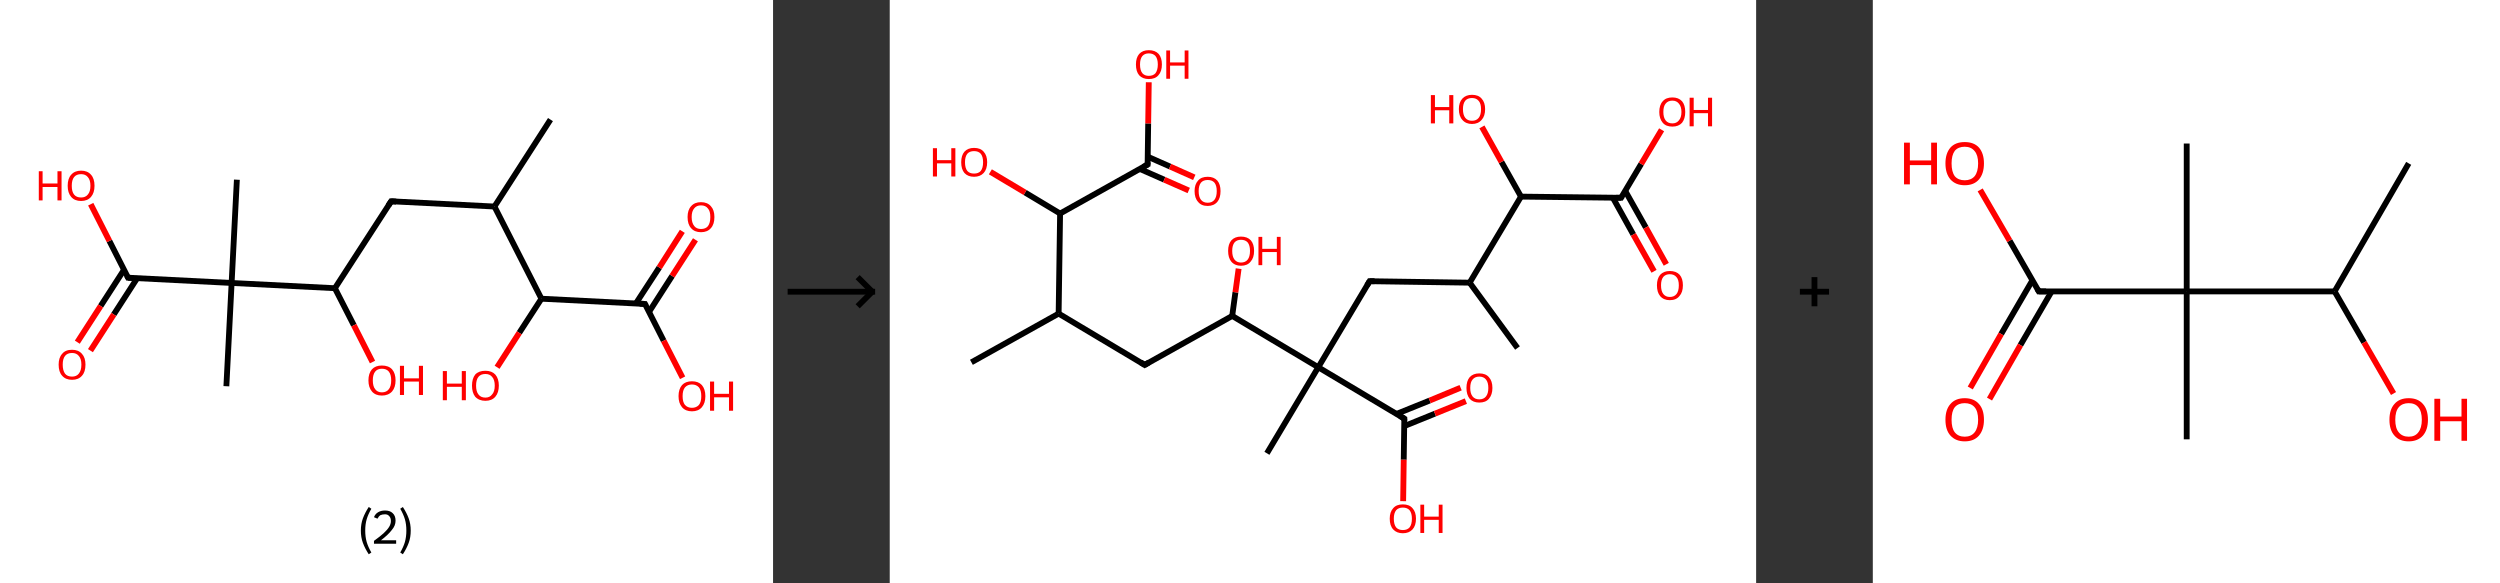 <?xml version='1.0' encoding='ASCII' standalone='yes'?>
<svg xmlns="http://www.w3.org/2000/svg" xmlns:xlink="http://www.w3.org/1999/xlink" version="1.1" width="857.0px" viewBox="0 0 857.0 200.0" height="200.0px">
  <rect x="0" y="0" width="857.0" height="200.0" fill="#333333" stroke="none"/>
  <g>
    <g transform="translate(0, 0) scale(1 1) "><!-- END OF HEADER -->
<rect style="opacity:1.0;fill:#FFFFFF;stroke:none" width="265.0" height="200.0" x="0.0" y="0.0"> </rect>
<path class="bond-0 atom-0 atom-1" d="M 188.7,41.0 L 169.5,70.8" style="fill:none;fill-rule:evenodd;stroke:#000000;stroke-width:2.0px;stroke-linecap:butt;stroke-linejoin:miter;stroke-opacity:1"/>
<path class="bond-1 atom-1 atom-2" d="M 169.5,70.8 L 134.1,69.0" style="fill:none;fill-rule:evenodd;stroke:#000000;stroke-width:2.0px;stroke-linecap:butt;stroke-linejoin:miter;stroke-opacity:1"/>
<path class="bond-2 atom-2 atom-3" d="M 134.1,69.0 L 114.8,98.8" style="fill:none;fill-rule:evenodd;stroke:#000000;stroke-width:2.0px;stroke-linecap:butt;stroke-linejoin:miter;stroke-opacity:1"/>
<path class="bond-3 atom-3 atom-4" d="M 114.8,98.8 L 121.3,111.5" style="fill:none;fill-rule:evenodd;stroke:#000000;stroke-width:2.0px;stroke-linecap:butt;stroke-linejoin:miter;stroke-opacity:1"/>
<path class="bond-3 atom-3 atom-4" d="M 121.3,111.5 L 127.7,124.1" style="fill:none;fill-rule:evenodd;stroke:#FF0000;stroke-width:2.0px;stroke-linecap:butt;stroke-linejoin:miter;stroke-opacity:1"/>
<path class="bond-4 atom-3 atom-5" d="M 114.8,98.8 L 79.4,97.0" style="fill:none;fill-rule:evenodd;stroke:#000000;stroke-width:2.0px;stroke-linecap:butt;stroke-linejoin:miter;stroke-opacity:1"/>
<path class="bond-5 atom-5 atom-6" d="M 79.4,97.0 L 81.2,61.6" style="fill:none;fill-rule:evenodd;stroke:#000000;stroke-width:2.0px;stroke-linecap:butt;stroke-linejoin:miter;stroke-opacity:1"/>
<path class="bond-6 atom-5 atom-7" d="M 79.4,97.0 L 77.6,132.4" style="fill:none;fill-rule:evenodd;stroke:#000000;stroke-width:2.0px;stroke-linecap:butt;stroke-linejoin:miter;stroke-opacity:1"/>
<path class="bond-7 atom-5 atom-8" d="M 79.4,97.0 L 43.9,95.2" style="fill:none;fill-rule:evenodd;stroke:#000000;stroke-width:2.0px;stroke-linecap:butt;stroke-linejoin:miter;stroke-opacity:1"/>
<path class="bond-8 atom-8 atom-9" d="M 42.5,92.5 L 34.5,104.9" style="fill:none;fill-rule:evenodd;stroke:#000000;stroke-width:2.0px;stroke-linecap:butt;stroke-linejoin:miter;stroke-opacity:1"/>
<path class="bond-8 atom-8 atom-9" d="M 34.5,104.9 L 26.5,117.3" style="fill:none;fill-rule:evenodd;stroke:#FF0000;stroke-width:2.0px;stroke-linecap:butt;stroke-linejoin:miter;stroke-opacity:1"/>
<path class="bond-8 atom-8 atom-9" d="M 47.0,95.4 L 39.0,107.8" style="fill:none;fill-rule:evenodd;stroke:#000000;stroke-width:2.0px;stroke-linecap:butt;stroke-linejoin:miter;stroke-opacity:1"/>
<path class="bond-8 atom-8 atom-9" d="M 39.0,107.8 L 31.0,120.2" style="fill:none;fill-rule:evenodd;stroke:#FF0000;stroke-width:2.0px;stroke-linecap:butt;stroke-linejoin:miter;stroke-opacity:1"/>
<path class="bond-9 atom-8 atom-10" d="M 43.9,95.2 L 37.5,82.6" style="fill:none;fill-rule:evenodd;stroke:#000000;stroke-width:2.0px;stroke-linecap:butt;stroke-linejoin:miter;stroke-opacity:1"/>
<path class="bond-9 atom-8 atom-10" d="M 37.5,82.6 L 31.1,70.0" style="fill:none;fill-rule:evenodd;stroke:#FF0000;stroke-width:2.0px;stroke-linecap:butt;stroke-linejoin:miter;stroke-opacity:1"/>
<path class="bond-10 atom-1 atom-11" d="M 169.5,70.8 L 185.6,102.4" style="fill:none;fill-rule:evenodd;stroke:#000000;stroke-width:2.0px;stroke-linecap:butt;stroke-linejoin:miter;stroke-opacity:1"/>
<path class="bond-11 atom-11 atom-12" d="M 185.6,102.4 L 178.0,114.1" style="fill:none;fill-rule:evenodd;stroke:#000000;stroke-width:2.0px;stroke-linecap:butt;stroke-linejoin:miter;stroke-opacity:1"/>
<path class="bond-11 atom-11 atom-12" d="M 178.0,114.1 L 170.4,125.9" style="fill:none;fill-rule:evenodd;stroke:#FF0000;stroke-width:2.0px;stroke-linecap:butt;stroke-linejoin:miter;stroke-opacity:1"/>
<path class="bond-12 atom-11 atom-13" d="M 185.6,102.4 L 221.1,104.2" style="fill:none;fill-rule:evenodd;stroke:#000000;stroke-width:2.0px;stroke-linecap:butt;stroke-linejoin:miter;stroke-opacity:1"/>
<path class="bond-13 atom-13 atom-14" d="M 222.5,106.9 L 230.4,94.6" style="fill:none;fill-rule:evenodd;stroke:#000000;stroke-width:2.0px;stroke-linecap:butt;stroke-linejoin:miter;stroke-opacity:1"/>
<path class="bond-13 atom-13 atom-14" d="M 230.4,94.6 L 238.4,82.2" style="fill:none;fill-rule:evenodd;stroke:#FF0000;stroke-width:2.0px;stroke-linecap:butt;stroke-linejoin:miter;stroke-opacity:1"/>
<path class="bond-13 atom-13 atom-14" d="M 218.0,104.0 L 226.0,91.7" style="fill:none;fill-rule:evenodd;stroke:#000000;stroke-width:2.0px;stroke-linecap:butt;stroke-linejoin:miter;stroke-opacity:1"/>
<path class="bond-13 atom-13 atom-14" d="M 226.0,91.7 L 233.9,79.3" style="fill:none;fill-rule:evenodd;stroke:#FF0000;stroke-width:2.0px;stroke-linecap:butt;stroke-linejoin:miter;stroke-opacity:1"/>
<path class="bond-14 atom-13 atom-15" d="M 221.1,104.2 L 227.5,116.8" style="fill:none;fill-rule:evenodd;stroke:#000000;stroke-width:2.0px;stroke-linecap:butt;stroke-linejoin:miter;stroke-opacity:1"/>
<path class="bond-14 atom-13 atom-15" d="M 227.5,116.8 L 234.0,129.5" style="fill:none;fill-rule:evenodd;stroke:#FF0000;stroke-width:2.0px;stroke-linecap:butt;stroke-linejoin:miter;stroke-opacity:1"/>
<path d="M 135.8,69.1 L 134.1,69.0 L 133.1,70.5" style="fill:none;stroke:#000000;stroke-width:2.0px;stroke-linecap:butt;stroke-linejoin:miter;stroke-opacity:1;"/>
<path d="M 45.7,95.3 L 43.9,95.2 L 43.6,94.6" style="fill:none;stroke:#000000;stroke-width:2.0px;stroke-linecap:butt;stroke-linejoin:miter;stroke-opacity:1;"/>
<path d="M 219.3,104.1 L 221.1,104.2 L 221.4,104.8" style="fill:none;stroke:#000000;stroke-width:2.0px;stroke-linecap:butt;stroke-linejoin:miter;stroke-opacity:1;"/>
<path class="atom-4" d="M 126.3 130.4 Q 126.3 128.0, 127.5 126.6 Q 128.7 125.3, 130.9 125.3 Q 133.2 125.3, 134.4 126.6 Q 135.6 128.0, 135.6 130.4 Q 135.6 132.8, 134.4 134.2 Q 133.1 135.6, 130.9 135.6 Q 128.7 135.6, 127.5 134.2 Q 126.3 132.8, 126.3 130.4 M 130.9 134.5 Q 132.5 134.5, 133.3 133.4 Q 134.1 132.4, 134.1 130.4 Q 134.1 128.4, 133.3 127.4 Q 132.5 126.4, 130.9 126.4 Q 129.4 126.4, 128.6 127.4 Q 127.8 128.4, 127.8 130.4 Q 127.8 132.4, 128.6 133.4 Q 129.4 134.5, 130.9 134.5 " fill="#FF0000"/>
<path class="atom-4" d="M 137.1 125.4 L 138.5 125.4 L 138.5 129.7 L 143.6 129.7 L 143.6 125.4 L 145.0 125.4 L 145.0 135.4 L 143.6 135.4 L 143.6 130.8 L 138.5 130.8 L 138.5 135.4 L 137.1 135.4 L 137.1 125.4 " fill="#FF0000"/>
<path class="atom-9" d="M 20.1 125.0 Q 20.1 122.6, 21.3 121.3 Q 22.4 119.9, 24.7 119.9 Q 26.9 119.9, 28.1 121.3 Q 29.3 122.6, 29.3 125.0 Q 29.3 127.5, 28.1 128.8 Q 26.9 130.2, 24.7 130.2 Q 22.5 130.2, 21.3 128.8 Q 20.1 127.5, 20.1 125.0 M 24.7 129.1 Q 26.2 129.1, 27.0 128.1 Q 27.9 127.0, 27.9 125.0 Q 27.9 123.0, 27.0 122.0 Q 26.2 121.0, 24.7 121.0 Q 23.1 121.0, 22.3 122.0 Q 21.5 123.0, 21.5 125.0 Q 21.5 127.0, 22.3 128.1 Q 23.1 129.1, 24.7 129.1 " fill="#FF0000"/>
<path class="atom-10" d="M 13.3 58.7 L 14.6 58.7 L 14.6 62.9 L 19.7 62.9 L 19.7 58.7 L 21.1 58.7 L 21.1 68.7 L 19.7 68.7 L 19.7 64.1 L 14.6 64.1 L 14.6 68.7 L 13.3 68.7 L 13.3 58.7 " fill="#FF0000"/>
<path class="atom-10" d="M 23.2 63.7 Q 23.2 61.2, 24.4 59.9 Q 25.6 58.5, 27.8 58.5 Q 30.0 58.5, 31.2 59.9 Q 32.4 61.2, 32.4 63.7 Q 32.4 66.1, 31.2 67.5 Q 30.0 68.9, 27.8 68.9 Q 25.6 68.9, 24.4 67.5 Q 23.2 66.1, 23.2 63.7 M 27.8 67.7 Q 29.3 67.7, 30.1 66.7 Q 31.0 65.7, 31.0 63.7 Q 31.0 61.7, 30.1 60.7 Q 29.3 59.7, 27.8 59.7 Q 26.2 59.7, 25.4 60.7 Q 24.6 61.7, 24.6 63.7 Q 24.6 65.7, 25.4 66.7 Q 26.2 67.7, 27.8 67.7 " fill="#FF0000"/>
<path class="atom-12" d="M 151.8 127.2 L 153.2 127.2 L 153.2 131.5 L 158.3 131.5 L 158.3 127.2 L 159.7 127.2 L 159.7 137.2 L 158.3 137.2 L 158.3 132.6 L 153.2 132.6 L 153.2 137.2 L 151.8 137.2 L 151.8 127.2 " fill="#FF0000"/>
<path class="atom-12" d="M 161.8 132.2 Q 161.8 129.8, 162.9 128.4 Q 164.1 127.1, 166.4 127.1 Q 168.6 127.1, 169.8 128.4 Q 171.0 129.8, 171.0 132.2 Q 171.0 134.6, 169.8 136.0 Q 168.6 137.4, 166.4 137.4 Q 164.2 137.4, 162.9 136.0 Q 161.8 134.6, 161.8 132.2 M 166.4 136.3 Q 167.9 136.3, 168.7 135.2 Q 169.6 134.2, 169.6 132.2 Q 169.6 130.2, 168.7 129.2 Q 167.9 128.2, 166.4 128.2 Q 164.8 128.2, 164.0 129.2 Q 163.2 130.2, 163.2 132.2 Q 163.2 134.2, 164.0 135.2 Q 164.8 136.3, 166.4 136.3 " fill="#FF0000"/>
<path class="atom-14" d="M 235.7 74.4 Q 235.7 72.0, 236.9 70.7 Q 238.1 69.3, 240.3 69.3 Q 242.5 69.3, 243.7 70.7 Q 244.9 72.0, 244.9 74.4 Q 244.9 76.9, 243.7 78.2 Q 242.5 79.6, 240.3 79.6 Q 238.1 79.6, 236.9 78.2 Q 235.7 76.9, 235.7 74.4 M 240.3 78.5 Q 241.9 78.5, 242.7 77.5 Q 243.5 76.4, 243.5 74.4 Q 243.5 72.4, 242.7 71.5 Q 241.9 70.4, 240.3 70.4 Q 238.8 70.4, 238.0 71.4 Q 237.1 72.4, 237.1 74.4 Q 237.1 76.4, 238.0 77.5 Q 238.8 78.5, 240.3 78.5 " fill="#FF0000"/>
<path class="atom-15" d="M 232.6 135.8 Q 232.6 133.4, 233.8 132.0 Q 235.0 130.7, 237.2 130.7 Q 239.4 130.7, 240.6 132.0 Q 241.8 133.4, 241.8 135.8 Q 241.8 138.2, 240.6 139.6 Q 239.4 141.0, 237.2 141.0 Q 235.0 141.0, 233.8 139.6 Q 232.6 138.2, 232.6 135.8 M 237.2 139.8 Q 238.7 139.8, 239.6 138.8 Q 240.4 137.8, 240.4 135.8 Q 240.4 133.8, 239.6 132.8 Q 238.7 131.8, 237.2 131.8 Q 235.7 131.8, 234.8 132.8 Q 234.0 133.8, 234.0 135.8 Q 234.0 137.8, 234.8 138.8 Q 235.7 139.8, 237.2 139.8 " fill="#FF0000"/>
<path class="atom-15" d="M 243.4 130.8 L 244.8 130.8 L 244.8 135.0 L 249.9 135.0 L 249.9 130.8 L 251.3 130.8 L 251.3 140.8 L 249.9 140.8 L 249.9 136.2 L 244.8 136.2 L 244.8 140.8 L 243.4 140.8 L 243.4 130.8 " fill="#FF0000"/>
<path class="legend" d="M 123.7 181.9 Q 123.7 179.6, 124.4 177.7 Q 125.1 175.8, 126.4 173.8 L 127.3 174.4 Q 126.2 176.3, 125.7 178.0 Q 125.2 179.7, 125.2 181.9 Q 125.2 184.0, 125.7 185.8 Q 126.2 187.5, 127.3 189.4 L 126.4 190.0 Q 125.1 188.0, 124.4 186.1 Q 123.7 184.2, 123.7 181.9 " fill="#000000"/>
<path class="legend" d="M 128.2 177.3 Q 128.6 176.2, 129.6 175.6 Q 130.6 175.0, 132.0 175.0 Q 133.7 175.0, 134.6 175.9 Q 135.6 176.8, 135.6 178.5 Q 135.6 180.2, 134.3 181.7 Q 133.1 183.3, 130.6 185.2 L 135.8 185.2 L 135.8 186.4 L 128.2 186.4 L 128.2 185.4 Q 130.3 183.9, 131.5 182.8 Q 132.8 181.6, 133.4 180.6 Q 134.0 179.6, 134.0 178.6 Q 134.0 177.5, 133.4 176.9 Q 132.9 176.3, 132.0 176.3 Q 131.1 176.3, 130.4 176.6 Q 129.8 177.0, 129.4 177.8 L 128.2 177.3 " fill="#000000"/>
<path class="legend" d="M 140.8 181.9 Q 140.8 184.2, 140.1 186.1 Q 139.4 188.0, 138.1 190.0 L 137.2 189.4 Q 138.3 187.5, 138.8 185.8 Q 139.3 184.0, 139.3 181.9 Q 139.3 179.7, 138.8 178.0 Q 138.3 176.3, 137.2 174.4 L 138.1 173.8 Q 139.4 175.8, 140.1 177.7 Q 140.8 179.6, 140.8 181.9 " fill="#000000"/>
</g>
    <g transform="translate(265.0, 0) scale(1 1) "><line x1="5" y1="100" x2="35" y2="100" style="stroke:rgb(0,0,0);stroke-width:2"/>
  <line x1="34" y1="100" x2="29" y2="95" style="stroke:rgb(0,0,0);stroke-width:2"/>
  <line x1="34" y1="100" x2="29" y2="105" style="stroke:rgb(0,0,0);stroke-width:2"/>
</g>
    <g transform="translate(305.0, 0) scale(1 1) "><!-- END OF HEADER -->
<rect style="opacity:1.0;fill:#FFFFFF;stroke:none" width="297.0" height="200.0" x="0.0" y="0.0"> </rect>
<path class="bond-0 atom-0 atom-1" d="M 28.0,124.2 L 57.9,107.5" style="fill:none;fill-rule:evenodd;stroke:#000000;stroke-width:2.0px;stroke-linecap:butt;stroke-linejoin:miter;stroke-opacity:1"/>
<path class="bond-1 atom-1 atom-2" d="M 57.9,107.5 L 87.4,125.1" style="fill:none;fill-rule:evenodd;stroke:#000000;stroke-width:2.0px;stroke-linecap:butt;stroke-linejoin:miter;stroke-opacity:1"/>
<path class="bond-2 atom-2 atom-3" d="M 87.4,125.1 L 117.4,108.3" style="fill:none;fill-rule:evenodd;stroke:#000000;stroke-width:2.0px;stroke-linecap:butt;stroke-linejoin:miter;stroke-opacity:1"/>
<path class="bond-3 atom-3 atom-4" d="M 117.4,108.3 L 118.5,100.2" style="fill:none;fill-rule:evenodd;stroke:#000000;stroke-width:2.0px;stroke-linecap:butt;stroke-linejoin:miter;stroke-opacity:1"/>
<path class="bond-3 atom-3 atom-4" d="M 118.5,100.2 L 119.6,92.1" style="fill:none;fill-rule:evenodd;stroke:#FF0000;stroke-width:2.0px;stroke-linecap:butt;stroke-linejoin:miter;stroke-opacity:1"/>
<path class="bond-4 atom-3 atom-5" d="M 117.4,108.3 L 146.9,125.9" style="fill:none;fill-rule:evenodd;stroke:#000000;stroke-width:2.0px;stroke-linecap:butt;stroke-linejoin:miter;stroke-opacity:1"/>
<path class="bond-5 atom-5 atom-6" d="M 146.9,125.9 L 129.3,155.4" style="fill:none;fill-rule:evenodd;stroke:#000000;stroke-width:2.0px;stroke-linecap:butt;stroke-linejoin:miter;stroke-opacity:1"/>
<path class="bond-6 atom-5 atom-7" d="M 146.9,125.9 L 164.5,96.4" style="fill:none;fill-rule:evenodd;stroke:#000000;stroke-width:2.0px;stroke-linecap:butt;stroke-linejoin:miter;stroke-opacity:1"/>
<path class="bond-7 atom-7 atom-8" d="M 164.5,96.4 L 198.8,96.9" style="fill:none;fill-rule:evenodd;stroke:#000000;stroke-width:2.0px;stroke-linecap:butt;stroke-linejoin:miter;stroke-opacity:1"/>
<path class="bond-8 atom-8 atom-9" d="M 198.8,96.9 L 215.2,119.3" style="fill:none;fill-rule:evenodd;stroke:#000000;stroke-width:2.0px;stroke-linecap:butt;stroke-linejoin:miter;stroke-opacity:1"/>
<path class="bond-9 atom-8 atom-10" d="M 198.8,96.9 L 216.4,67.4" style="fill:none;fill-rule:evenodd;stroke:#000000;stroke-width:2.0px;stroke-linecap:butt;stroke-linejoin:miter;stroke-opacity:1"/>
<path class="bond-10 atom-10 atom-11" d="M 216.4,67.4 L 209.7,55.5" style="fill:none;fill-rule:evenodd;stroke:#000000;stroke-width:2.0px;stroke-linecap:butt;stroke-linejoin:miter;stroke-opacity:1"/>
<path class="bond-10 atom-10 atom-11" d="M 209.7,55.5 L 203.0,43.5" style="fill:none;fill-rule:evenodd;stroke:#FF0000;stroke-width:2.0px;stroke-linecap:butt;stroke-linejoin:miter;stroke-opacity:1"/>
<path class="bond-11 atom-10 atom-12" d="M 216.4,67.4 L 250.7,67.8" style="fill:none;fill-rule:evenodd;stroke:#000000;stroke-width:2.0px;stroke-linecap:butt;stroke-linejoin:miter;stroke-opacity:1"/>
<path class="bond-12 atom-12 atom-13" d="M 247.9,67.8 L 254.9,80.4" style="fill:none;fill-rule:evenodd;stroke:#000000;stroke-width:2.0px;stroke-linecap:butt;stroke-linejoin:miter;stroke-opacity:1"/>
<path class="bond-12 atom-12 atom-13" d="M 254.9,80.4 L 262.0,93.0" style="fill:none;fill-rule:evenodd;stroke:#FF0000;stroke-width:2.0px;stroke-linecap:butt;stroke-linejoin:miter;stroke-opacity:1"/>
<path class="bond-12 atom-12 atom-13" d="M 252.1,65.4 L 259.2,78.0" style="fill:none;fill-rule:evenodd;stroke:#000000;stroke-width:2.0px;stroke-linecap:butt;stroke-linejoin:miter;stroke-opacity:1"/>
<path class="bond-12 atom-12 atom-13" d="M 259.2,78.0 L 266.2,90.6" style="fill:none;fill-rule:evenodd;stroke:#FF0000;stroke-width:2.0px;stroke-linecap:butt;stroke-linejoin:miter;stroke-opacity:1"/>
<path class="bond-13 atom-12 atom-14" d="M 250.7,67.8 L 257.6,56.2" style="fill:none;fill-rule:evenodd;stroke:#000000;stroke-width:2.0px;stroke-linecap:butt;stroke-linejoin:miter;stroke-opacity:1"/>
<path class="bond-13 atom-12 atom-14" d="M 257.6,56.2 L 264.6,44.5" style="fill:none;fill-rule:evenodd;stroke:#FF0000;stroke-width:2.0px;stroke-linecap:butt;stroke-linejoin:miter;stroke-opacity:1"/>
<path class="bond-14 atom-5 atom-15" d="M 146.9,125.9 L 176.4,143.5" style="fill:none;fill-rule:evenodd;stroke:#000000;stroke-width:2.0px;stroke-linecap:butt;stroke-linejoin:miter;stroke-opacity:1"/>
<path class="bond-15 atom-15 atom-16" d="M 176.3,146.1 L 186.9,141.8" style="fill:none;fill-rule:evenodd;stroke:#000000;stroke-width:2.0px;stroke-linecap:butt;stroke-linejoin:miter;stroke-opacity:1"/>
<path class="bond-15 atom-15 atom-16" d="M 186.9,141.8 L 197.5,137.5" style="fill:none;fill-rule:evenodd;stroke:#FF0000;stroke-width:2.0px;stroke-linecap:butt;stroke-linejoin:miter;stroke-opacity:1"/>
<path class="bond-15 atom-15 atom-16" d="M 173.7,141.9 L 185.1,137.3" style="fill:none;fill-rule:evenodd;stroke:#000000;stroke-width:2.0px;stroke-linecap:butt;stroke-linejoin:miter;stroke-opacity:1"/>
<path class="bond-15 atom-15 atom-16" d="M 185.1,137.3 L 195.7,132.9" style="fill:none;fill-rule:evenodd;stroke:#FF0000;stroke-width:2.0px;stroke-linecap:butt;stroke-linejoin:miter;stroke-opacity:1"/>
<path class="bond-16 atom-15 atom-17" d="M 176.4,143.5 L 176.2,157.6" style="fill:none;fill-rule:evenodd;stroke:#000000;stroke-width:2.0px;stroke-linecap:butt;stroke-linejoin:miter;stroke-opacity:1"/>
<path class="bond-16 atom-15 atom-17" d="M 176.2,157.6 L 176.0,171.8" style="fill:none;fill-rule:evenodd;stroke:#FF0000;stroke-width:2.0px;stroke-linecap:butt;stroke-linejoin:miter;stroke-opacity:1"/>
<path class="bond-17 atom-1 atom-18" d="M 57.9,107.5 L 58.4,73.2" style="fill:none;fill-rule:evenodd;stroke:#000000;stroke-width:2.0px;stroke-linecap:butt;stroke-linejoin:miter;stroke-opacity:1"/>
<path class="bond-18 atom-18 atom-19" d="M 58.4,73.2 L 46.4,66.0" style="fill:none;fill-rule:evenodd;stroke:#000000;stroke-width:2.0px;stroke-linecap:butt;stroke-linejoin:miter;stroke-opacity:1"/>
<path class="bond-18 atom-18 atom-19" d="M 46.4,66.0 L 34.5,58.9" style="fill:none;fill-rule:evenodd;stroke:#FF0000;stroke-width:2.0px;stroke-linecap:butt;stroke-linejoin:miter;stroke-opacity:1"/>
<path class="bond-19 atom-18 atom-20" d="M 58.4,73.2 L 88.4,56.4" style="fill:none;fill-rule:evenodd;stroke:#000000;stroke-width:2.0px;stroke-linecap:butt;stroke-linejoin:miter;stroke-opacity:1"/>
<path class="bond-20 atom-20 atom-21" d="M 85.7,57.9 L 94.1,61.6" style="fill:none;fill-rule:evenodd;stroke:#000000;stroke-width:2.0px;stroke-linecap:butt;stroke-linejoin:miter;stroke-opacity:1"/>
<path class="bond-20 atom-20 atom-21" d="M 94.1,61.6 L 102.5,65.3" style="fill:none;fill-rule:evenodd;stroke:#FF0000;stroke-width:2.0px;stroke-linecap:butt;stroke-linejoin:miter;stroke-opacity:1"/>
<path class="bond-20 atom-20 atom-21" d="M 88.4,53.7 L 96.1,57.1" style="fill:none;fill-rule:evenodd;stroke:#000000;stroke-width:2.0px;stroke-linecap:butt;stroke-linejoin:miter;stroke-opacity:1"/>
<path class="bond-20 atom-20 atom-21" d="M 96.1,57.1 L 104.4,60.8" style="fill:none;fill-rule:evenodd;stroke:#FF0000;stroke-width:2.0px;stroke-linecap:butt;stroke-linejoin:miter;stroke-opacity:1"/>
<path class="bond-21 atom-20 atom-22" d="M 88.4,56.4 L 88.6,42.3" style="fill:none;fill-rule:evenodd;stroke:#000000;stroke-width:2.0px;stroke-linecap:butt;stroke-linejoin:miter;stroke-opacity:1"/>
<path class="bond-21 atom-20 atom-22" d="M 88.6,42.3 L 88.8,28.2" style="fill:none;fill-rule:evenodd;stroke:#FF0000;stroke-width:2.0px;stroke-linecap:butt;stroke-linejoin:miter;stroke-opacity:1"/>
<path d="M 86.0,124.2 L 87.4,125.1 L 88.9,124.2" style="fill:none;stroke:#000000;stroke-width:2.0px;stroke-linecap:butt;stroke-linejoin:miter;stroke-opacity:1;"/>
<path d="M 163.6,97.9 L 164.5,96.4 L 166.2,96.4" style="fill:none;stroke:#000000;stroke-width:2.0px;stroke-linecap:butt;stroke-linejoin:miter;stroke-opacity:1;"/>
<path d="M 249.0,67.8 L 250.7,67.8 L 251.0,67.3" style="fill:none;stroke:#000000;stroke-width:2.0px;stroke-linecap:butt;stroke-linejoin:miter;stroke-opacity:1;"/>
<path d="M 174.9,142.6 L 176.4,143.5 L 176.4,144.2" style="fill:none;stroke:#000000;stroke-width:2.0px;stroke-linecap:butt;stroke-linejoin:miter;stroke-opacity:1;"/>
<path d="M 86.9,57.2 L 88.4,56.4 L 88.4,55.7" style="fill:none;stroke:#000000;stroke-width:2.0px;stroke-linecap:butt;stroke-linejoin:miter;stroke-opacity:1;"/>
<path class="atom-4" d="M 116.0 86.0 Q 116.0 83.7, 117.1 82.4 Q 118.3 81.1, 120.4 81.1 Q 122.6 81.1, 123.8 82.4 Q 124.9 83.7, 124.9 86.0 Q 124.9 88.4, 123.7 89.7 Q 122.6 91.1, 120.4 91.1 Q 118.3 91.1, 117.1 89.7 Q 116.0 88.4, 116.0 86.0 M 120.4 90.0 Q 121.9 90.0, 122.7 89.0 Q 123.5 88.0, 123.5 86.0 Q 123.5 84.1, 122.7 83.1 Q 121.9 82.2, 120.4 82.2 Q 119.0 82.2, 118.2 83.1 Q 117.4 84.1, 117.4 86.0 Q 117.4 88.0, 118.2 89.0 Q 119.0 90.0, 120.4 90.0 " fill="#FF0000"/>
<path class="atom-4" d="M 126.4 81.2 L 127.7 81.2 L 127.7 85.3 L 132.7 85.3 L 132.7 81.2 L 134.0 81.2 L 134.0 90.9 L 132.7 90.9 L 132.7 86.4 L 127.7 86.4 L 127.7 90.9 L 126.4 90.9 L 126.4 81.2 " fill="#FF0000"/>
<path class="atom-11" d="M 185.5 32.6 L 186.9 32.6 L 186.9 36.7 L 191.8 36.7 L 191.8 32.6 L 193.2 32.6 L 193.2 42.3 L 191.8 42.3 L 191.8 37.8 L 186.9 37.8 L 186.9 42.3 L 185.5 42.3 L 185.5 32.6 " fill="#FF0000"/>
<path class="atom-11" d="M 195.1 37.4 Q 195.1 35.1, 196.3 33.8 Q 197.5 32.5, 199.6 32.5 Q 201.8 32.5, 202.9 33.8 Q 204.1 35.1, 204.1 37.4 Q 204.1 39.8, 202.9 41.1 Q 201.7 42.5, 199.6 42.5 Q 197.5 42.5, 196.3 41.1 Q 195.1 39.8, 195.1 37.4 M 199.6 41.4 Q 201.1 41.4, 201.9 40.4 Q 202.7 39.4, 202.7 37.4 Q 202.7 35.5, 201.9 34.6 Q 201.1 33.6, 199.6 33.6 Q 198.1 33.6, 197.3 34.5 Q 196.5 35.5, 196.5 37.4 Q 196.5 39.4, 197.3 40.4 Q 198.1 41.4, 199.6 41.4 " fill="#FF0000"/>
<path class="atom-13" d="M 263.0 97.8 Q 263.0 95.5, 264.1 94.2 Q 265.3 92.9, 267.4 92.9 Q 269.6 92.9, 270.8 94.2 Q 271.9 95.5, 271.9 97.8 Q 271.9 100.2, 270.7 101.5 Q 269.6 102.9, 267.4 102.9 Q 265.3 102.9, 264.1 101.5 Q 263.0 100.2, 263.0 97.8 M 267.4 101.8 Q 268.9 101.8, 269.7 100.8 Q 270.5 99.8, 270.5 97.8 Q 270.5 95.9, 269.7 95.0 Q 268.9 94.0, 267.4 94.0 Q 266.0 94.0, 265.2 94.9 Q 264.4 95.9, 264.4 97.8 Q 264.4 99.8, 265.2 100.8 Q 266.0 101.8, 267.4 101.8 " fill="#FF0000"/>
<path class="atom-14" d="M 263.8 38.4 Q 263.8 36.0, 265.0 34.7 Q 266.1 33.4, 268.3 33.4 Q 270.4 33.4, 271.6 34.7 Q 272.7 36.0, 272.7 38.4 Q 272.7 40.7, 271.6 42.1 Q 270.4 43.4, 268.3 43.4 Q 266.1 43.4, 265.0 42.1 Q 263.8 40.7, 263.8 38.4 M 268.3 42.3 Q 269.7 42.3, 270.5 41.3 Q 271.4 40.3, 271.4 38.4 Q 271.4 36.5, 270.5 35.5 Q 269.7 34.5, 268.3 34.5 Q 266.8 34.5, 266.0 35.5 Q 265.2 36.4, 265.2 38.4 Q 265.2 40.3, 266.0 41.3 Q 266.8 42.3, 268.3 42.3 " fill="#FF0000"/>
<path class="atom-14" d="M 274.2 33.5 L 275.6 33.5 L 275.6 37.7 L 280.5 37.7 L 280.5 33.5 L 281.9 33.5 L 281.9 43.3 L 280.5 43.3 L 280.5 38.8 L 275.6 38.8 L 275.6 43.3 L 274.2 43.3 L 274.2 33.5 " fill="#FF0000"/>
<path class="atom-16" d="M 197.7 133.0 Q 197.7 130.6, 198.8 129.3 Q 200.0 128.0, 202.1 128.0 Q 204.3 128.0, 205.4 129.3 Q 206.6 130.6, 206.6 133.0 Q 206.6 135.3, 205.4 136.7 Q 204.3 138.0, 202.1 138.0 Q 200.0 138.0, 198.8 136.7 Q 197.7 135.3, 197.7 133.0 M 202.1 136.9 Q 203.6 136.9, 204.4 135.9 Q 205.2 134.9, 205.2 133.0 Q 205.2 131.1, 204.4 130.1 Q 203.6 129.1, 202.1 129.1 Q 200.6 129.1, 199.8 130.1 Q 199.0 131.0, 199.0 133.0 Q 199.0 134.9, 199.8 135.9 Q 200.6 136.9, 202.1 136.9 " fill="#FF0000"/>
<path class="atom-17" d="M 171.4 177.8 Q 171.4 175.5, 172.6 174.2 Q 173.7 172.9, 175.9 172.9 Q 178.1 172.9, 179.2 174.2 Q 180.4 175.5, 180.4 177.8 Q 180.4 180.2, 179.2 181.5 Q 178.0 182.8, 175.9 182.8 Q 173.8 182.8, 172.6 181.5 Q 171.4 180.2, 171.4 177.8 M 175.9 181.7 Q 177.4 181.7, 178.2 180.8 Q 179.0 179.8, 179.0 177.8 Q 179.0 175.9, 178.2 174.9 Q 177.4 174.0, 175.9 174.0 Q 174.4 174.0, 173.6 174.9 Q 172.8 175.9, 172.8 177.8 Q 172.8 179.8, 173.6 180.8 Q 174.4 181.7, 175.9 181.7 " fill="#FF0000"/>
<path class="atom-17" d="M 181.9 173.0 L 183.2 173.0 L 183.2 177.1 L 188.2 177.1 L 188.2 173.0 L 189.5 173.0 L 189.5 182.7 L 188.2 182.7 L 188.2 178.2 L 183.2 178.2 L 183.2 182.7 L 181.9 182.7 L 181.9 173.0 " fill="#FF0000"/>
<path class="atom-19" d="M 14.8 50.8 L 16.2 50.8 L 16.2 54.9 L 21.1 54.9 L 21.1 50.8 L 22.5 50.8 L 22.5 60.5 L 21.1 60.5 L 21.1 56.0 L 16.2 56.0 L 16.2 60.5 L 14.8 60.5 L 14.8 50.8 " fill="#FF0000"/>
<path class="atom-19" d="M 24.5 55.6 Q 24.5 53.3, 25.6 52.0 Q 26.8 50.7, 28.9 50.7 Q 31.1 50.7, 32.2 52.0 Q 33.4 53.3, 33.4 55.6 Q 33.4 58.0, 32.2 59.3 Q 31.0 60.6, 28.9 60.6 Q 26.8 60.6, 25.6 59.3 Q 24.5 58.0, 24.5 55.6 M 28.9 59.5 Q 30.4 59.5, 31.2 58.6 Q 32.0 57.6, 32.0 55.6 Q 32.0 53.7, 31.2 52.7 Q 30.4 51.8, 28.9 51.8 Q 27.4 51.8, 26.6 52.7 Q 25.8 53.7, 25.8 55.6 Q 25.8 57.6, 26.6 58.6 Q 27.4 59.5, 28.9 59.5 " fill="#FF0000"/>
<path class="atom-21" d="M 104.5 65.5 Q 104.5 63.2, 105.7 61.9 Q 106.8 60.6, 109.0 60.6 Q 111.1 60.6, 112.3 61.9 Q 113.4 63.2, 113.4 65.5 Q 113.4 67.9, 112.3 69.2 Q 111.1 70.6, 109.0 70.6 Q 106.8 70.6, 105.7 69.2 Q 104.5 67.9, 104.5 65.5 M 109.0 69.5 Q 110.5 69.5, 111.3 68.5 Q 112.1 67.5, 112.1 65.5 Q 112.1 63.6, 111.3 62.6 Q 110.5 61.7, 109.0 61.7 Q 107.5 61.7, 106.7 62.6 Q 105.9 63.6, 105.9 65.5 Q 105.9 67.5, 106.7 68.5 Q 107.5 69.5, 109.0 69.5 " fill="#FF0000"/>
<path class="atom-22" d="M 84.4 22.1 Q 84.4 19.8, 85.5 18.5 Q 86.7 17.2, 88.8 17.2 Q 91.0 17.2, 92.2 18.5 Q 93.3 19.8, 93.3 22.1 Q 93.3 24.5, 92.1 25.8 Q 91.0 27.1, 88.8 27.1 Q 86.7 27.1, 85.5 25.8 Q 84.4 24.5, 84.4 22.1 M 88.8 26.0 Q 90.3 26.0, 91.1 25.1 Q 91.9 24.0, 91.9 22.1 Q 91.9 20.2, 91.1 19.2 Q 90.3 18.3, 88.8 18.3 Q 87.4 18.3, 86.6 19.2 Q 85.8 20.2, 85.8 22.1 Q 85.8 24.1, 86.6 25.1 Q 87.4 26.0, 88.8 26.0 " fill="#FF0000"/>
<path class="atom-22" d="M 94.8 17.3 L 96.1 17.3 L 96.1 21.4 L 101.1 21.4 L 101.1 17.3 L 102.4 17.3 L 102.4 27.0 L 101.1 27.0 L 101.1 22.5 L 96.1 22.5 L 96.1 27.0 L 94.8 27.0 L 94.8 17.3 " fill="#FF0000"/>
</g>
    <g transform="translate(602.0, 0) scale(1 1) "><line x1="15" y1="100" x2="25" y2="100" style="stroke:rgb(0,0,0);stroke-width:2"/>
  <line x1="20" y1="95" x2="20" y2="105" style="stroke:rgb(0,0,0);stroke-width:2"/>
</g>
    <g transform="translate(642.0, 0) scale(1 1) "><!-- END OF HEADER -->
<rect style="opacity:1.0;fill:#FFFFFF;stroke:none" width="215.0" height="200.0" x="0.0" y="0.0"> </rect>
<path class="bond-0 atom-0 atom-1" d="M 183.7,56.0 L 158.3,99.9" style="fill:none;fill-rule:evenodd;stroke:#000000;stroke-width:2.0px;stroke-linecap:butt;stroke-linejoin:miter;stroke-opacity:1"/>
<path class="bond-1 atom-1 atom-2" d="M 158.3,99.9 L 168.4,117.4" style="fill:none;fill-rule:evenodd;stroke:#000000;stroke-width:2.0px;stroke-linecap:butt;stroke-linejoin:miter;stroke-opacity:1"/>
<path class="bond-1 atom-1 atom-2" d="M 168.4,117.4 L 178.5,134.9" style="fill:none;fill-rule:evenodd;stroke:#FF0000;stroke-width:2.0px;stroke-linecap:butt;stroke-linejoin:miter;stroke-opacity:1"/>
<path class="bond-2 atom-1 atom-3" d="M 158.3,99.9 L 107.6,99.9" style="fill:none;fill-rule:evenodd;stroke:#000000;stroke-width:2.0px;stroke-linecap:butt;stroke-linejoin:miter;stroke-opacity:1"/>
<path class="bond-3 atom-3 atom-4" d="M 107.6,99.9 L 107.6,49.2" style="fill:none;fill-rule:evenodd;stroke:#000000;stroke-width:2.0px;stroke-linecap:butt;stroke-linejoin:miter;stroke-opacity:1"/>
<path class="bond-4 atom-3 atom-5" d="M 107.6,99.9 L 107.6,150.6" style="fill:none;fill-rule:evenodd;stroke:#000000;stroke-width:2.0px;stroke-linecap:butt;stroke-linejoin:miter;stroke-opacity:1"/>
<path class="bond-5 atom-3 atom-6" d="M 107.6,99.9 L 56.9,99.9" style="fill:none;fill-rule:evenodd;stroke:#000000;stroke-width:2.0px;stroke-linecap:butt;stroke-linejoin:miter;stroke-opacity:1"/>
<path class="bond-6 atom-6 atom-7" d="M 54.7,96.1 L 44.0,114.5" style="fill:none;fill-rule:evenodd;stroke:#000000;stroke-width:2.0px;stroke-linecap:butt;stroke-linejoin:miter;stroke-opacity:1"/>
<path class="bond-6 atom-6 atom-7" d="M 44.0,114.5 L 33.4,133.0" style="fill:none;fill-rule:evenodd;stroke:#FF0000;stroke-width:2.0px;stroke-linecap:butt;stroke-linejoin:miter;stroke-opacity:1"/>
<path class="bond-6 atom-6 atom-7" d="M 61.3,99.9 L 50.6,118.3" style="fill:none;fill-rule:evenodd;stroke:#000000;stroke-width:2.0px;stroke-linecap:butt;stroke-linejoin:miter;stroke-opacity:1"/>
<path class="bond-6 atom-6 atom-7" d="M 50.6,118.3 L 40.0,136.8" style="fill:none;fill-rule:evenodd;stroke:#FF0000;stroke-width:2.0px;stroke-linecap:butt;stroke-linejoin:miter;stroke-opacity:1"/>
<path class="bond-7 atom-6 atom-8" d="M 56.9,99.9 L 46.9,82.5" style="fill:none;fill-rule:evenodd;stroke:#000000;stroke-width:2.0px;stroke-linecap:butt;stroke-linejoin:miter;stroke-opacity:1"/>
<path class="bond-7 atom-6 atom-8" d="M 46.9,82.5 L 36.8,65.1" style="fill:none;fill-rule:evenodd;stroke:#FF0000;stroke-width:2.0px;stroke-linecap:butt;stroke-linejoin:miter;stroke-opacity:1"/>
<path d="M 59.4,99.9 L 56.9,99.9 L 56.4,99.0" style="fill:none;stroke:#000000;stroke-width:2.0px;stroke-linecap:butt;stroke-linejoin:miter;stroke-opacity:1;"/>
<path class="atom-2" d="M 177.1 143.9 Q 177.1 140.4, 178.8 138.5 Q 180.5 136.5, 183.7 136.5 Q 186.9 136.5, 188.6 138.5 Q 190.3 140.4, 190.3 143.9 Q 190.3 147.3, 188.6 149.3 Q 186.8 151.3, 183.7 151.3 Q 180.5 151.3, 178.8 149.3 Q 177.1 147.4, 177.1 143.9 M 183.7 149.7 Q 185.9 149.7, 187.0 148.2 Q 188.2 146.7, 188.2 143.9 Q 188.2 141.0, 187.0 139.6 Q 185.9 138.2, 183.7 138.2 Q 181.5 138.2, 180.3 139.6 Q 179.1 141.0, 179.1 143.9 Q 179.1 146.8, 180.3 148.2 Q 181.5 149.7, 183.7 149.7 " fill="#FF0000"/>
<path class="atom-2" d="M 192.5 136.7 L 194.5 136.7 L 194.5 142.8 L 201.8 142.8 L 201.8 136.7 L 203.7 136.7 L 203.7 151.1 L 201.8 151.1 L 201.8 144.4 L 194.5 144.4 L 194.5 151.1 L 192.5 151.1 L 192.5 136.7 " fill="#FF0000"/>
<path class="atom-7" d="M 24.9 143.9 Q 24.9 140.4, 26.6 138.5 Q 28.3 136.5, 31.5 136.5 Q 34.7 136.5, 36.4 138.5 Q 38.1 140.4, 38.1 143.9 Q 38.1 147.3, 36.4 149.3 Q 34.7 151.3, 31.5 151.3 Q 28.4 151.3, 26.6 149.3 Q 24.9 147.4, 24.9 143.9 M 31.5 149.7 Q 33.7 149.7, 34.9 148.2 Q 36.1 146.7, 36.1 143.9 Q 36.1 141.0, 34.9 139.6 Q 33.7 138.2, 31.5 138.2 Q 29.3 138.2, 28.1 139.6 Q 27.0 141.0, 27.0 143.9 Q 27.0 146.8, 28.1 148.2 Q 29.3 149.7, 31.5 149.7 " fill="#FF0000"/>
<path class="atom-8" d="M 10.7 48.9 L 12.7 48.9 L 12.7 55.0 L 20.0 55.0 L 20.0 48.9 L 22.0 48.9 L 22.0 63.2 L 20.0 63.2 L 20.0 56.6 L 12.7 56.6 L 12.7 63.2 L 10.7 63.2 L 10.7 48.9 " fill="#FF0000"/>
<path class="atom-8" d="M 24.9 56.0 Q 24.9 52.6, 26.6 50.6 Q 28.3 48.7, 31.5 48.7 Q 34.7 48.7, 36.4 50.6 Q 38.1 52.6, 38.1 56.0 Q 38.1 59.5, 36.4 61.5 Q 34.7 63.5, 31.5 63.5 Q 28.4 63.5, 26.6 61.5 Q 24.9 59.5, 24.9 56.0 M 31.5 61.8 Q 33.7 61.8, 34.9 60.4 Q 36.1 58.9, 36.1 56.0 Q 36.1 53.2, 34.9 51.8 Q 33.7 50.3, 31.5 50.3 Q 29.3 50.3, 28.1 51.7 Q 27.0 53.2, 27.0 56.0 Q 27.0 58.9, 28.1 60.4 Q 29.3 61.8, 31.5 61.8 " fill="#FF0000"/>
</g>
  </g>
</svg>
